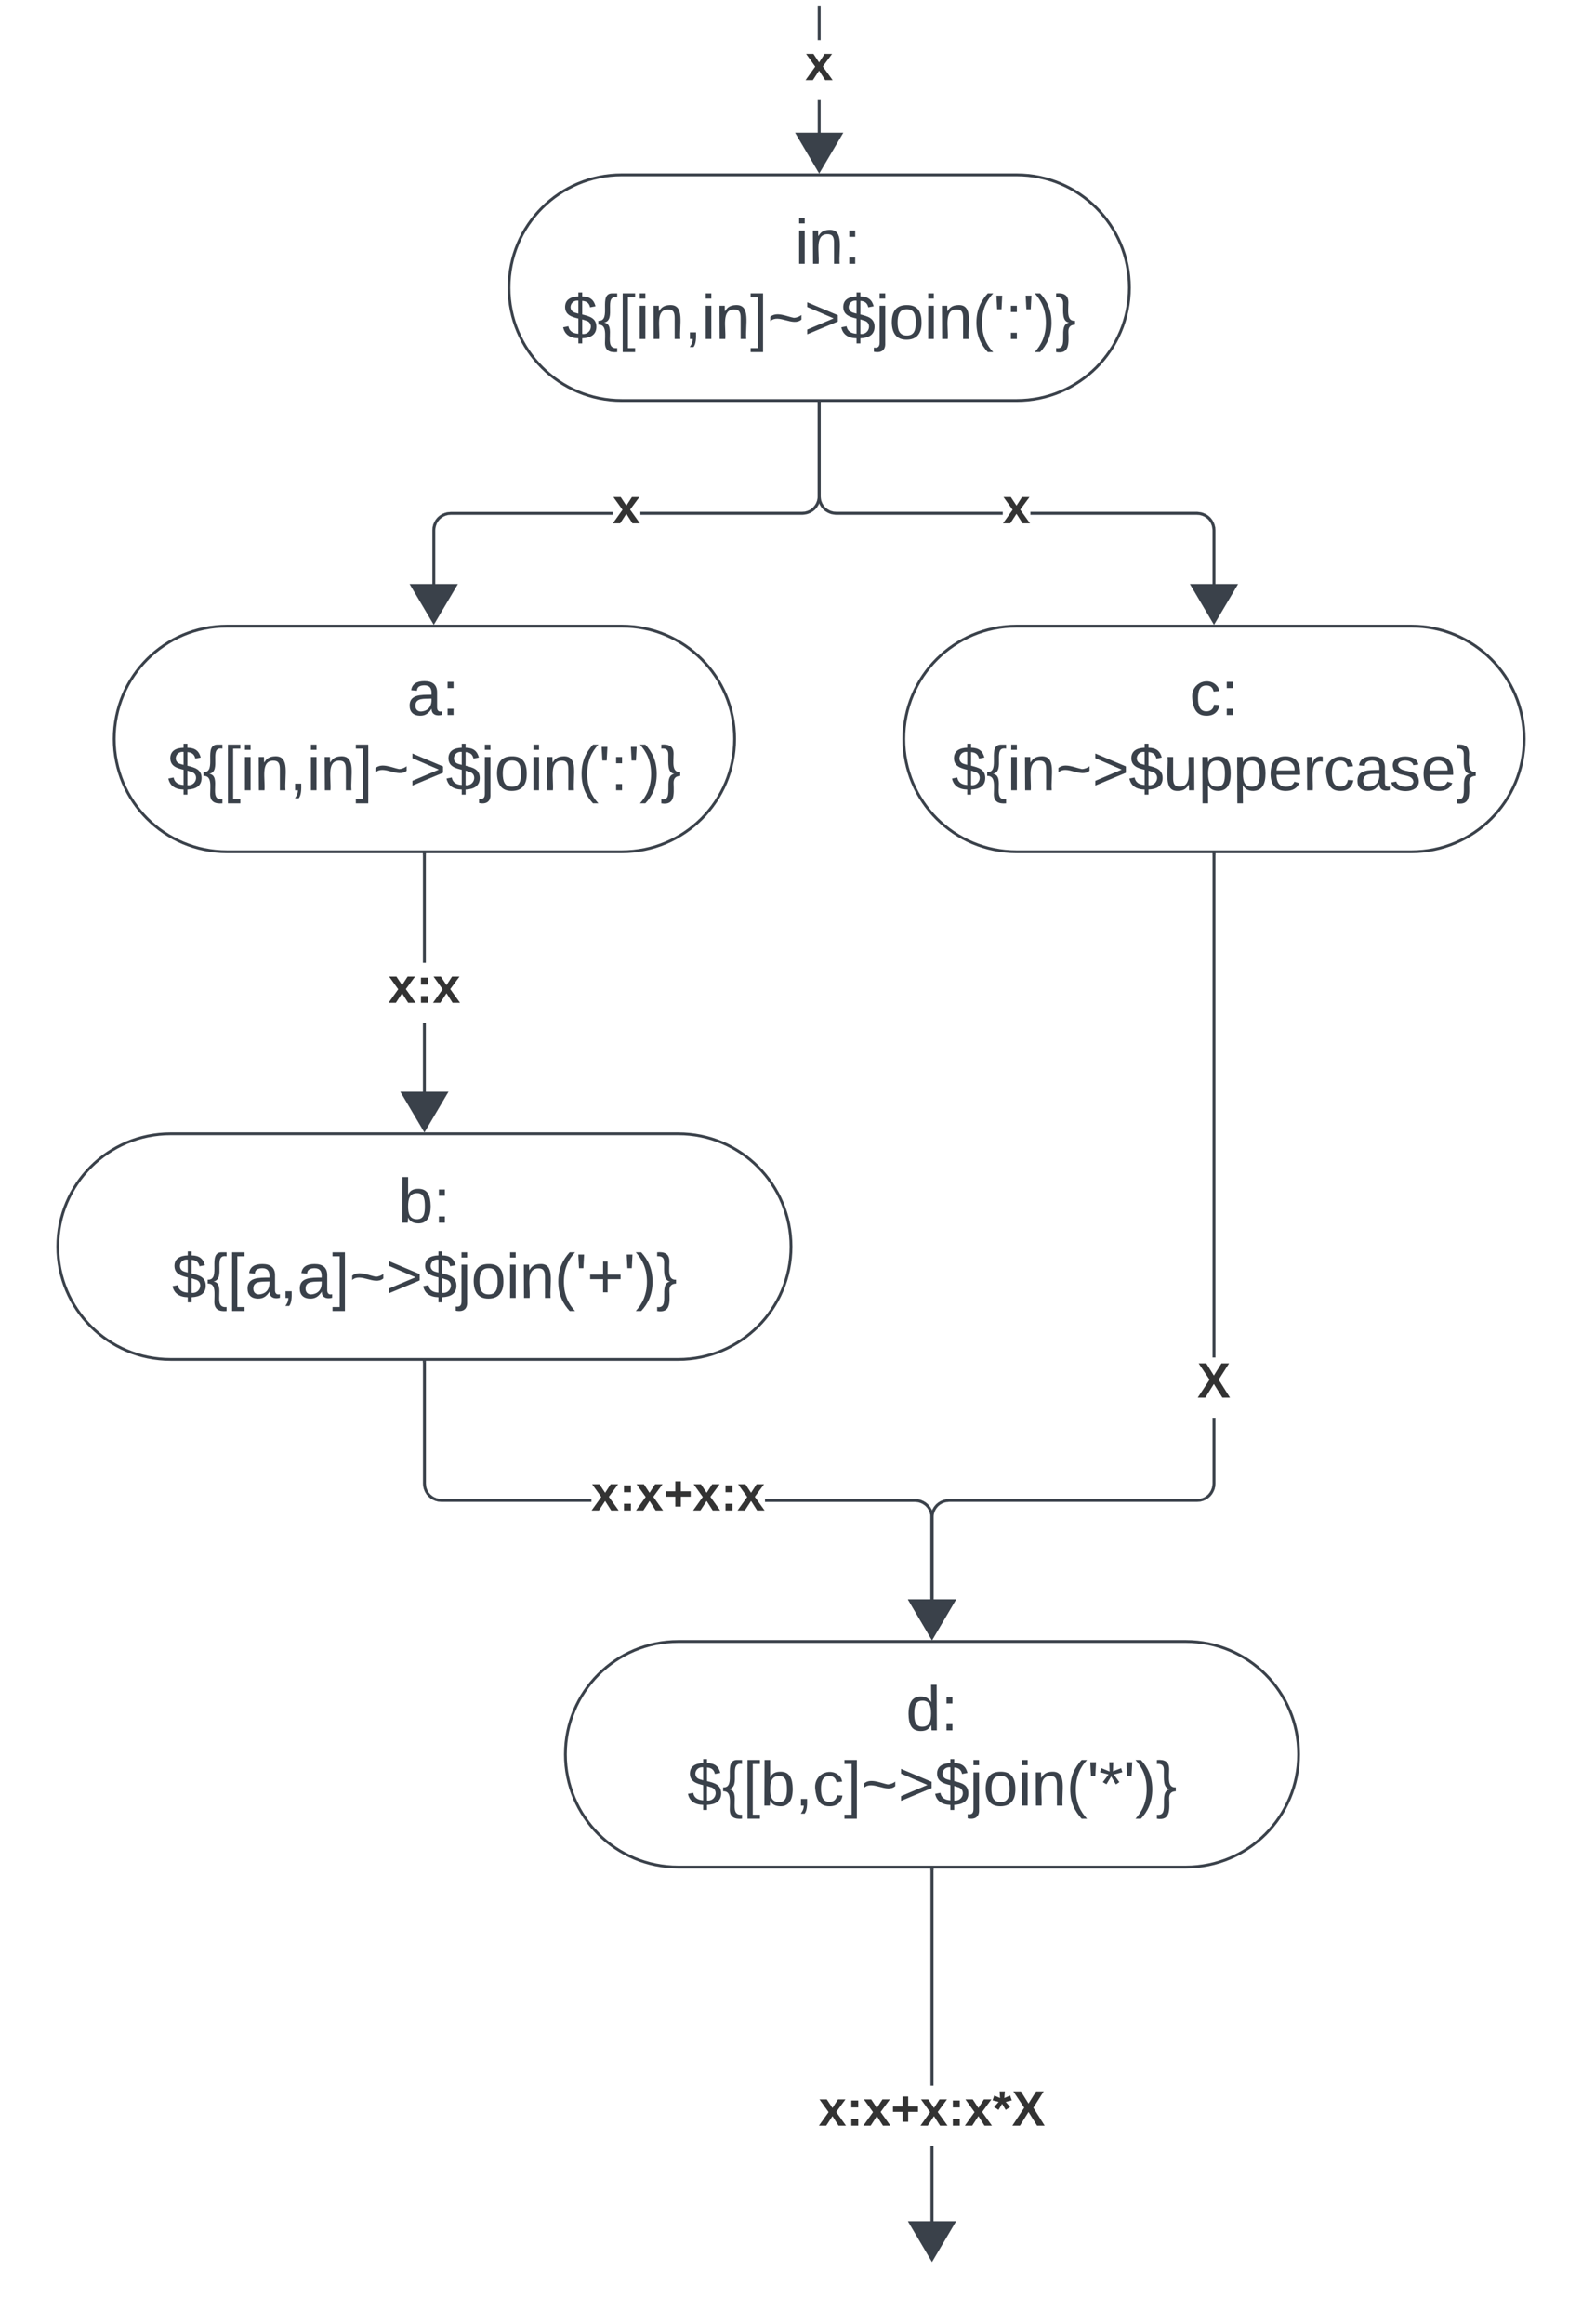 <svg xmlns="http://www.w3.org/2000/svg" xmlns:xlink="http://www.w3.org/1999/xlink" xmlns:lucid="lucid" width="561" height="824"><g transform="translate(-579.5 -18)" lucid:page-tab-id="qPzck0a_vkMc"><path d="M500 0h1000v1000H500z" fill="#fff"/><path d="M800 240c22.1 0 40 17.9 40 40s-17.9 40-40 40H660c-22.1 0-40-17.9-40-40s17.9-40 40-40z" stroke="#3a414a" fill="#fff"/><use xlink:href="#a" transform="matrix(1,0,0,1,625,245) translate(92.659 26.528)"/><use xlink:href="#b" transform="matrix(1,0,0,1,625,245) translate(98.832 26.528)"/><use xlink:href="#c" transform="matrix(1,0,0,1,625,245) translate(13.956 53.194)"/><path d="M1080 240c22.1 0 40 17.9 40 40s-17.9 40-40 40H940c-22.1 0-40-17.9-40-40s17.9-40 40-40z" stroke="#3a414a" fill="#fff"/><use xlink:href="#d" transform="matrix(1,0,0,1,905,245) translate(96.363 26.528)"/><use xlink:href="#e" transform="matrix(1,0,0,1,905,245) translate(11.857 53.194)"/><path d="M820 420c22.1 0 40 17.9 40 40s-17.9 40-40 40H640c-22.1 0-40-17.9-40-40s17.9-40 40-40z" stroke="#3a414a" fill="#fff"/><use xlink:href="#f" transform="matrix(1,0,0,1,605,425) translate(115.746 26.528)"/><use xlink:href="#g" transform="matrix(1,0,0,1,605,425) translate(35.437 53.194)"/><path d="M730.5 412.63h-1v-31.96h1zm0-53.3h-1V321h1z" stroke="#3a414a" stroke-width=".05" fill="#3a414a"/><path d="M730.5 321h-1v-.5h1z" fill="#3a414a"/><path d="M730.52 321.04h-1.04v-.56h1.04zm-1-.52v.47h.96v-.48z" stroke="#3a414a" stroke-width=".05" fill="#3a414a"/><path d="M730 418.52l-7.64-12.9h15.28z" fill="#3a414a"/><path d="M730 419.5l-8.5-14.4h17zm-6.76-13.4l6.76 11.44 6.76-11.43z" stroke="#3a414a" stroke-width=".05" fill="#3a414a"/><use xlink:href="#h" transform="matrix(1,0,0,1,717.185,359.333) translate(0 14.222)"/><path d="M1000 600c22.1 0 40 17.9 40 40s-17.9 40-40 40H820c-22.1 0-40-17.9-40-40s17.9-40 40-40z" stroke="#3a414a" fill="#fff"/><use xlink:href="#i" transform="matrix(1,0,0,1,785,605) translate(115.746 26.528)"/><use xlink:href="#j" transform="matrix(1,0,0,1,785,605) translate(38.215 53.194)"/><path d="M1010.5 544.02l-.08 1-.24 1-.4.93-.52.87-.66.78-.78.66-.87.53-.94.38-.98.24-1 .08h-88l-.88.07-.84.2-.8.33-.73.45-.66.56-.55.67-.45.73-.33.8-.2.84-.07.88v36.6h-1V556l.08-1 .24-1 .4-.93.52-.87.66-.78.78-.66.87-.53.94-.38.98-.24 1-.08h88l.88-.07.84-.2.8-.33.73-.45.66-.56.55-.67.45-.73.33-.8.2-.84.07-.88v-23.3h1zm0-44.7h-1V321h1z" stroke="#3a414a" stroke-width=".05" fill="#3a414a"/><path d="M1010.5 321h-1v-.5h1z" fill="#3a414a"/><path d="M1010.52 321.04h-1.04v-.56h1.04zm-1-.52v.47h.96v-.48z" stroke="#3a414a" stroke-width=".05" fill="#3a414a"/><path d="M910 598.52l-7.64-12.9h15.28z" fill="#3a414a"/><path d="M910 599.5l-8.5-14.4h17zm-6.76-13.4l6.76 11.44 6.76-11.43z" stroke="#3a414a" stroke-width=".05" fill="#3a414a"/><use xlink:href="#k" transform="matrix(1,0,0,1,1004.074,499.333) translate(0 14.222)"/><path d="M904.02 549.5l1 .08 1 .24.93.4.87.52.78.66.66.78.53.87.38.94.24.98.08 1v36.65h-1v-36.6l-.07-.9-.2-.83-.33-.8-.45-.73-.56-.66-.67-.55-.73-.45-.8-.33-.84-.2-.88-.07h-53.16v-1zm-173.45-4.64l.2.84.33.8.45.73.56.66.67.55.73.45.8.33.84.2.88.07h53.16v1h-53.2l-1-.08-1-.24-.93-.4-.87-.52-.78-.66-.66-.78-.53-.87-.38-.94-.24-.98-.08-1V501h1v42.98z" stroke="#3a414a" stroke-width=".05" fill="#3a414a"/><path d="M730.5 501h-1v-.5h1z" fill="#3a414a"/><path d="M730.52 501.04h-1.04v-.56h1.04zm-1-.52v.47h.96v-.48z" stroke="#3a414a" stroke-width=".05" fill="#3a414a"/><path d="M910 598.52l-7.64-12.9h15.28z" fill="#3a414a"/><path d="M910 599.5l-8.5-14.4h17zm-6.76-13.4l6.76 11.44 6.76-11.43z" stroke="#3a414a" stroke-width=".05" fill="#3a414a"/><use xlink:href="#l" transform="matrix(1,0,0,1,789.185,539.333) translate(0 14.222)"/><path d="M940 80c22.1 0 40 17.9 40 40s-17.9 40-40 40H800c-22.1 0-40-17.9-40-40s17.9-40 40-40z" stroke="#3a414a" fill="#fff"/><use xlink:href="#a" transform="matrix(1,0,0,1,765,85) translate(90.221 26.528)"/><use xlink:href="#m" transform="matrix(1,0,0,1,765,85) translate(96.394 26.528)"/><use xlink:href="#c" transform="matrix(1,0,0,1,765,85) translate(13.956 53.194)"/><path d="M796.72 200.5h-57.4l-.87.07-.84.2-.78.33-.74.45-.65.56-.56.67-.46.73-.3.8-.22.84-.06.88v26.6h-1V206l.07-1 .23-1 .4-.93.52-.87.67-.78.77-.66.86-.53.94-.38 1-.24 1-.08h57.42zm73.78-6.48l-.08 1-.24 1-.4.93-.52.87-.66.78-.78.66-.87.53-.94.38-.98.24-1 .08H806.6v-1h57.38l.88-.07.84-.2.8-.33.73-.45.66-.56.55-.67.45-.73.33-.8.2-.84.07-.88V161h1z" stroke="#3a414a" stroke-width=".05" fill="#3a414a"/><path d="M870.5 161h-1v-.5h1z" fill="#3a414a"/><path d="M870.52 161.04h-1.04v-.56h1.04zm-1-.5v.45h.96v-.47z" stroke="#3a414a" stroke-width=".05" fill="#3a414a"/><path d="M733.32 238.52l-7.64-12.9h15.27z" fill="#3a414a"/><path d="M733.32 239.5l-8.52-14.4h17.03zm-6.77-13.4l6.77 11.44 6.75-11.43z" stroke="#3a414a" stroke-width=".05" fill="#3a414a"/><use xlink:href="#n" transform="matrix(1,0,0,1,796.719,189.333) translate(0 14.222)"/><path d="M1004.02 199.5l1 .08 1 .24.93.4.87.52.78.66.66.78.53.87.38.94.24.98.08 1v26.65h-1v-26.6l-.07-.9-.2-.83-.33-.8-.45-.73-.56-.66-.67-.55-.73-.45-.8-.33-.84-.2-.88-.07h-59.04v-1zm-133.45-4.64l.2.84.33.8.45.73.56.66.67.55.73.45.8.33.84.2.88.07h59.04v1h-59.08l-1-.08-1-.24-.93-.4-.87-.52-.78-.66-.66-.78-.53-.87-.38-.94-.24-.98-.08-1V161h1v32.98z" stroke="#3a414a" stroke-width=".05" fill="#3a414a"/><path d="M870.5 161h-1v-.5h1z" fill="#3a414a"/><path d="M870.52 161.04h-1.04v-.56h1.04zm-1-.5v.45h.96v-.47z" stroke="#3a414a" stroke-width=".05" fill="#3a414a"/><path d="M1010 238.52l-7.64-12.9h15.28z" fill="#3a414a"/><path d="M1010 239.5l-8.5-14.4h17zm-6.76-13.4l6.76 11.44 6.76-11.43z" stroke="#3a414a" stroke-width=".05" fill="#3a414a"/><use xlink:href="#n" transform="matrix(1,0,0,1,935.062,189.333) translate(0 14.222)"/><path d="M910.5 813.13h-1V778.8h1zm0-55.67h-1V681h1z" stroke="#3a414a" stroke-width=".05" fill="#3a414a"/><path d="M910 819.02l-7.64-12.9h15.28z" fill="#3a414a"/><path d="M910 820l-8.5-14.4h17zm-6.76-13.4l6.76 11.44 6.76-11.43z" stroke="#3a414a" stroke-width=".05" fill="#3a414a"/><path d="M910.5 681h-1v-.5h1z" fill="#3a414a"/><path d="M910.52 681.04h-1.04v-.56h1.04zm-1-.5v.45h.96v-.48z" stroke="#3a414a" stroke-width=".05" fill="#3a414a"/><g><use xlink:href="#o" transform="matrix(1,0,0,1,869.802,757.462) translate(0 14.222)"/></g><path d="M870.5 72.63h-1v-19.1h1zm0-40.43h-1V20.5h1z" stroke="#3a414a" stroke-width=".05" fill="#3a414a"/><path d="M870 78.52l-7.64-12.9h15.28z" fill="#3a414a"/><path d="M870 79.5l-8.5-14.4h17zm-6.76-13.4L870 77.55l6.76-11.43zM870.5 20.5h-1V20h1z" stroke="#3a414a" stroke-width=".05" fill="#3a414a"/><g><use xlink:href="#n" transform="matrix(1,0,0,1,865.062,32.202) translate(0 14.222)"/></g><defs><path fill="#3a414a" d="M141-36C126-15 110 5 73 4 37 3 15-17 15-53c-1-64 63-63 125-63 3-35-9-54-41-54-24 1-41 7-42 31l-33-3c5-37 33-52 76-52 45 0 72 20 72 64v82c-1 20 7 32 28 27v20c-31 9-61-2-59-35zM48-53c0 20 12 33 32 33 41-3 63-29 60-74-43 2-92-5-92 41" id="p"/><path fill="#3a414a" d="M33-154v-36h34v36H33zM33 0v-36h34V0H33" id="q"/><g id="b"><use transform="matrix(0.062,0,0,0.062,0,0)" xlink:href="#p"/><use transform="matrix(0.062,0,0,0.062,12.346,0)" xlink:href="#q"/></g><path fill="#3a414a" d="M194-70c0 46-34 64-81 66v29H91V-4C42-5 12-27 4-67l30-6c5 28 25 41 57 43v-87c-38-9-76-20-76-67 1-42 33-58 76-59v-23h22v23c45 0 67 20 76 56l-31 6c-5-23-18-35-45-37v78c41 10 81 20 81 70zm-81 41c51 7 71-66 19-77-6-2-12-4-19-6v83zM91-219c-47-6-63 57-18 69 6 2 12 3 18 5v-74" id="r"/><path fill="#3a414a" d="M39-94c74 12-11 154 75 146v23c-44 4-70-10-70-52C44-23 55-84 6-82v-22c81 4-7-162 84-157h24v23c-82-15-2 131-75 144" id="s"/><path fill="#3a414a" d="M26 75v-336h71v23H56V52h41v23H26" id="t"/><path fill="#3a414a" d="M24-231v-30h32v30H24zM24 0v-190h32V0H24" id="u"/><path fill="#3a414a" d="M117-194c89-4 53 116 60 194h-32v-121c0-31-8-49-39-48C34-167 62-67 57 0H25l-1-190h30c1 10-1 24 2 32 11-22 29-35 61-36" id="v"/><path fill="#3a414a" d="M68-38c1 34 0 65-14 84H32c9-13 17-26 17-46H33v-38h35" id="w"/><path fill="#3a414a" d="M3 75V52h41v-290H3v-23h71V75H3" id="x"/><path fill="#3a414a" d="M16-127c37-31 93-2 135 6 18-1 32-8 43-16v26c-50 42-130-35-178 9v-25" id="y"/><path fill="#3a414a" d="M18-27v-27l151-64-151-65v-27l175 74v36" id="z"/><path fill="#3a414a" d="M24-231v-30h32v30H24zM-9 49c24 4 33-6 33-30v-209h32V24c2 40-23 58-65 49V49" id="A"/><path fill="#3a414a" d="M100-194c62-1 85 37 85 99 1 63-27 99-86 99S16-35 15-95c0-66 28-99 85-99zM99-20c44 1 53-31 53-75 0-43-8-75-51-75s-53 32-53 75 10 74 51 75" id="B"/><path fill="#3a414a" d="M87 75C49 33 22-17 22-94c0-76 28-126 65-167h31c-38 41-64 92-64 168S80 34 118 75H87" id="C"/><path fill="#3a414a" d="M47-170H22l-4-78h33" id="D"/><path fill="#3a414a" d="M33-261c38 41 65 92 65 168S71 34 33 75H2C39 34 66-17 66-93S39-220 2-261h31" id="E"/><path fill="#3a414a" d="M76-40C78 24 84 88 6 75V52C86 64 9-79 80-94c-40-6-34-59-34-106 1-29-11-41-40-38v-23c44-4 70 10 70 52 0 47-12 108 38 105v22c-26 1-39 14-38 42" id="F"/><g id="c"><use transform="matrix(0.062,0,0,0.062,0,0)" xlink:href="#r"/><use transform="matrix(0.062,0,0,0.062,12.346,0)" xlink:href="#s"/><use transform="matrix(0.062,0,0,0.062,19.753,0)" xlink:href="#t"/><use transform="matrix(0.062,0,0,0.062,25.926,0)" xlink:href="#u"/><use transform="matrix(0.062,0,0,0.062,30.802,0)" xlink:href="#v"/><use transform="matrix(0.062,0,0,0.062,43.148,0)" xlink:href="#w"/><use transform="matrix(0.062,0,0,0.062,49.321,0)" xlink:href="#u"/><use transform="matrix(0.062,0,0,0.062,54.198,0)" xlink:href="#v"/><use transform="matrix(0.062,0,0,0.062,66.543,0)" xlink:href="#x"/><use transform="matrix(0.062,0,0,0.062,72.716,0)" xlink:href="#y"/><use transform="matrix(0.062,0,0,0.062,85.679,0)" xlink:href="#z"/><use transform="matrix(0.062,0,0,0.062,98.642,0)" xlink:href="#r"/><use transform="matrix(0.062,0,0,0.062,110.988,0)" xlink:href="#A"/><use transform="matrix(0.062,0,0,0.062,115.864,0)" xlink:href="#B"/><use transform="matrix(0.062,0,0,0.062,128.21,0)" xlink:href="#u"/><use transform="matrix(0.062,0,0,0.062,133.086,0)" xlink:href="#v"/><use transform="matrix(0.062,0,0,0.062,145.432,0)" xlink:href="#C"/><use transform="matrix(0.062,0,0,0.062,152.778,0)" xlink:href="#D"/><use transform="matrix(0.062,0,0,0.062,156.975,0)" xlink:href="#q"/><use transform="matrix(0.062,0,0,0.062,163.148,0)" xlink:href="#D"/><use transform="matrix(0.062,0,0,0.062,167.346,0)" xlink:href="#E"/><use transform="matrix(0.062,0,0,0.062,174.691,0)" xlink:href="#F"/></g><path fill="#3a414a" d="M96-169c-40 0-48 33-48 73s9 75 48 75c24 0 41-14 43-38l32 2c-6 37-31 61-74 61-59 0-76-41-82-99-10-93 101-131 147-64 4 7 5 14 7 22l-32 3c-4-21-16-35-41-35" id="G"/><g id="d"><use transform="matrix(0.062,0,0,0.062,0,0)" xlink:href="#G"/><use transform="matrix(0.062,0,0,0.062,11.111,0)" xlink:href="#q"/></g><path fill="#3a414a" d="M84 4C-5 8 30-112 23-190h32v120c0 31 7 50 39 49 72-2 45-101 50-169h31l1 190h-30c-1-10 1-25-2-33-11 22-28 36-60 37" id="H"/><path fill="#3a414a" d="M115-194c55 1 70 41 70 98S169 2 115 4C84 4 66-9 55-30l1 105H24l-1-265h31l2 30c10-21 28-34 59-34zm-8 174c40 0 45-34 45-75s-6-73-45-74c-42 0-51 32-51 76 0 43 10 73 51 73" id="I"/><path fill="#3a414a" d="M100-194c63 0 86 42 84 106H49c0 40 14 67 53 68 26 1 43-12 49-29l28 8c-11 28-37 45-77 45C44 4 14-33 15-96c1-61 26-98 85-98zm52 81c6-60-76-77-97-28-3 7-6 17-6 28h103" id="J"/><path fill="#3a414a" d="M114-163C36-179 61-72 57 0H25l-1-190h30c1 12-1 29 2 39 6-27 23-49 58-41v29" id="K"/><path fill="#3a414a" d="M135-143c-3-34-86-38-87 0 15 53 115 12 119 90S17 21 10-45l28-5c4 36 97 45 98 0-10-56-113-15-118-90-4-57 82-63 122-42 12 7 21 19 24 35" id="L"/><g id="e"><use transform="matrix(0.062,0,0,0.062,0,0)" xlink:href="#r"/><use transform="matrix(0.062,0,0,0.062,12.346,0)" xlink:href="#s"/><use transform="matrix(0.062,0,0,0.062,19.753,0)" xlink:href="#u"/><use transform="matrix(0.062,0,0,0.062,24.63,0)" xlink:href="#v"/><use transform="matrix(0.062,0,0,0.062,36.975,0)" xlink:href="#y"/><use transform="matrix(0.062,0,0,0.062,49.938,0)" xlink:href="#z"/><use transform="matrix(0.062,0,0,0.062,62.901,0)" xlink:href="#r"/><use transform="matrix(0.062,0,0,0.062,75.247,0)" xlink:href="#H"/><use transform="matrix(0.062,0,0,0.062,87.593,0)" xlink:href="#I"/><use transform="matrix(0.062,0,0,0.062,99.938,0)" xlink:href="#I"/><use transform="matrix(0.062,0,0,0.062,112.284,0)" xlink:href="#J"/><use transform="matrix(0.062,0,0,0.062,124.63,0)" xlink:href="#K"/><use transform="matrix(0.062,0,0,0.062,131.975,0)" xlink:href="#G"/><use transform="matrix(0.062,0,0,0.062,143.086,0)" xlink:href="#p"/><use transform="matrix(0.062,0,0,0.062,155.432,0)" xlink:href="#L"/><use transform="matrix(0.062,0,0,0.062,166.543,0)" xlink:href="#J"/><use transform="matrix(0.062,0,0,0.062,178.889,0)" xlink:href="#F"/></g><path fill="#3a414a" d="M115-194c53 0 69 39 70 98 0 66-23 100-70 100C84 3 66-7 56-30L54 0H23l1-261h32v101c10-23 28-34 59-34zm-8 174c40 0 45-34 45-75 0-40-5-75-45-74-42 0-51 32-51 76 0 43 10 73 51 73" id="M"/><g id="f"><use transform="matrix(0.062,0,0,0.062,0,0)" xlink:href="#M"/><use transform="matrix(0.062,0,0,0.062,12.346,0)" xlink:href="#q"/></g><path fill="#3a414a" d="M118-107v75H92v-75H18v-26h74v-75h26v75h74v26h-74" id="N"/><g id="g"><use transform="matrix(0.062,0,0,0.062,0,0)" xlink:href="#r"/><use transform="matrix(0.062,0,0,0.062,12.346,0)" xlink:href="#s"/><use transform="matrix(0.062,0,0,0.062,19.753,0)" xlink:href="#t"/><use transform="matrix(0.062,0,0,0.062,25.926,0)" xlink:href="#p"/><use transform="matrix(0.062,0,0,0.062,38.272,0)" xlink:href="#w"/><use transform="matrix(0.062,0,0,0.062,44.444,0)" xlink:href="#p"/><use transform="matrix(0.062,0,0,0.062,56.79,0)" xlink:href="#x"/><use transform="matrix(0.062,0,0,0.062,62.963,0)" xlink:href="#y"/><use transform="matrix(0.062,0,0,0.062,75.926,0)" xlink:href="#z"/><use transform="matrix(0.062,0,0,0.062,88.889,0)" xlink:href="#r"/><use transform="matrix(0.062,0,0,0.062,101.235,0)" xlink:href="#A"/><use transform="matrix(0.062,0,0,0.062,106.111,0)" xlink:href="#B"/><use transform="matrix(0.062,0,0,0.062,118.457,0)" xlink:href="#u"/><use transform="matrix(0.062,0,0,0.062,123.333,0)" xlink:href="#v"/><use transform="matrix(0.062,0,0,0.062,135.679,0)" xlink:href="#C"/><use transform="matrix(0.062,0,0,0.062,143.025,0)" xlink:href="#D"/><use transform="matrix(0.062,0,0,0.062,147.222,0)" xlink:href="#N"/><use transform="matrix(0.062,0,0,0.062,160.185,0)" xlink:href="#D"/><use transform="matrix(0.062,0,0,0.062,164.383,0)" xlink:href="#E"/><use transform="matrix(0.062,0,0,0.062,171.728,0)" xlink:href="#F"/></g><path fill="#333" d="M144 0l-44-69L55 0H2l70-98-66-92h53l41 62 40-62h54l-67 91 71 99h-54" id="O"/><path fill="#333" d="M35-132v-50h50v50H35zM35 0v-49h50V0H35" id="P"/><g id="h"><use transform="matrix(0.049,0,0,0.049,0,0)" xlink:href="#O"/><use transform="matrix(0.049,0,0,0.049,9.877,0)" xlink:href="#P"/><use transform="matrix(0.049,0,0,0.049,15.753,0)" xlink:href="#O"/></g><path fill="#3a414a" d="M85-194c31 0 48 13 60 33l-1-100h32l1 261h-30c-2-10 0-23-3-31C134-8 116 4 85 4 32 4 16-35 15-94c0-66 23-100 70-100zm9 24c-40 0-46 34-46 75 0 40 6 74 45 74 42 0 51-32 51-76 0-42-9-74-50-73" id="Q"/><g id="i"><use transform="matrix(0.062,0,0,0.062,0,0)" xlink:href="#Q"/><use transform="matrix(0.062,0,0,0.062,12.346,0)" xlink:href="#q"/></g><path fill="#3a414a" d="M80-196l47-18 7 23-49 13 32 44-20 13-27-46-27 45-21-12 33-44-49-13 8-23 47 19-2-53h23" id="R"/><g id="j"><use transform="matrix(0.062,0,0,0.062,0,0)" xlink:href="#r"/><use transform="matrix(0.062,0,0,0.062,12.346,0)" xlink:href="#s"/><use transform="matrix(0.062,0,0,0.062,19.753,0)" xlink:href="#t"/><use transform="matrix(0.062,0,0,0.062,25.926,0)" xlink:href="#M"/><use transform="matrix(0.062,0,0,0.062,38.272,0)" xlink:href="#w"/><use transform="matrix(0.062,0,0,0.062,44.444,0)" xlink:href="#G"/><use transform="matrix(0.062,0,0,0.062,55.556,0)" xlink:href="#x"/><use transform="matrix(0.062,0,0,0.062,61.728,0)" xlink:href="#y"/><use transform="matrix(0.062,0,0,0.062,74.691,0)" xlink:href="#z"/><use transform="matrix(0.062,0,0,0.062,87.654,0)" xlink:href="#r"/><use transform="matrix(0.062,0,0,0.062,100,0)" xlink:href="#A"/><use transform="matrix(0.062,0,0,0.062,104.877,0)" xlink:href="#B"/><use transform="matrix(0.062,0,0,0.062,117.222,0)" xlink:href="#u"/><use transform="matrix(0.062,0,0,0.062,122.099,0)" xlink:href="#v"/><use transform="matrix(0.062,0,0,0.062,134.444,0)" xlink:href="#C"/><use transform="matrix(0.062,0,0,0.062,141.79,0)" xlink:href="#D"/><use transform="matrix(0.062,0,0,0.062,145.988,0)" xlink:href="#R"/><use transform="matrix(0.062,0,0,0.062,154.63,0)" xlink:href="#D"/><use transform="matrix(0.062,0,0,0.062,158.827,0)" xlink:href="#E"/><use transform="matrix(0.062,0,0,0.062,166.173,0)" xlink:href="#F"/></g><path fill="#333" d="M182 0l-62-99L58 0H3l86-130-79-118h55l55 88 55-88h55l-75 118L237 0h-55" id="S"/><use transform="matrix(0.049,0,0,0.049,0,0)" xlink:href="#S" id="k"/><path fill="#333" d="M125-100v72H85v-72H15v-39h70v-72h40v72h71v39h-71" id="T"/><g id="l"><use transform="matrix(0.049,0,0,0.049,0,0)" xlink:href="#O"/><use transform="matrix(0.049,0,0,0.049,9.877,0)" xlink:href="#P"/><use transform="matrix(0.049,0,0,0.049,15.753,0)" xlink:href="#O"/><use transform="matrix(0.049,0,0,0.049,25.63,0)" xlink:href="#T"/><use transform="matrix(0.049,0,0,0.049,36,0)" xlink:href="#O"/><use transform="matrix(0.049,0,0,0.049,45.877,0)" xlink:href="#P"/><use transform="matrix(0.049,0,0,0.049,51.753,0)" xlink:href="#O"/></g><g id="m"><use transform="matrix(0.062,0,0,0.062,0,0)" xlink:href="#u"/><use transform="matrix(0.062,0,0,0.062,4.877,0)" xlink:href="#v"/><use transform="matrix(0.062,0,0,0.062,17.222,0)" xlink:href="#q"/></g><use transform="matrix(0.049,0,0,0.049,0,0)" xlink:href="#O" id="n"/><path fill="#333" d="M86-200l42-18 12 35-44 11 32 37-32 21-26-44-26 44-32-21 33-37-44-11 12-35 42 18-3-48h38" id="U"/><g id="o"><use transform="matrix(0.049,0,0,0.049,0,0)" xlink:href="#O"/><use transform="matrix(0.049,0,0,0.049,9.877,0)" xlink:href="#P"/><use transform="matrix(0.049,0,0,0.049,15.753,0)" xlink:href="#O"/><use transform="matrix(0.049,0,0,0.049,25.63,0)" xlink:href="#T"/><use transform="matrix(0.049,0,0,0.049,36,0)" xlink:href="#O"/><use transform="matrix(0.049,0,0,0.049,45.877,0)" xlink:href="#P"/><use transform="matrix(0.049,0,0,0.049,51.753,0)" xlink:href="#O"/><use transform="matrix(0.049,0,0,0.049,61.63,0)" xlink:href="#U"/><use transform="matrix(0.049,0,0,0.049,68.543,0)" xlink:href="#S"/></g></defs></g></svg>